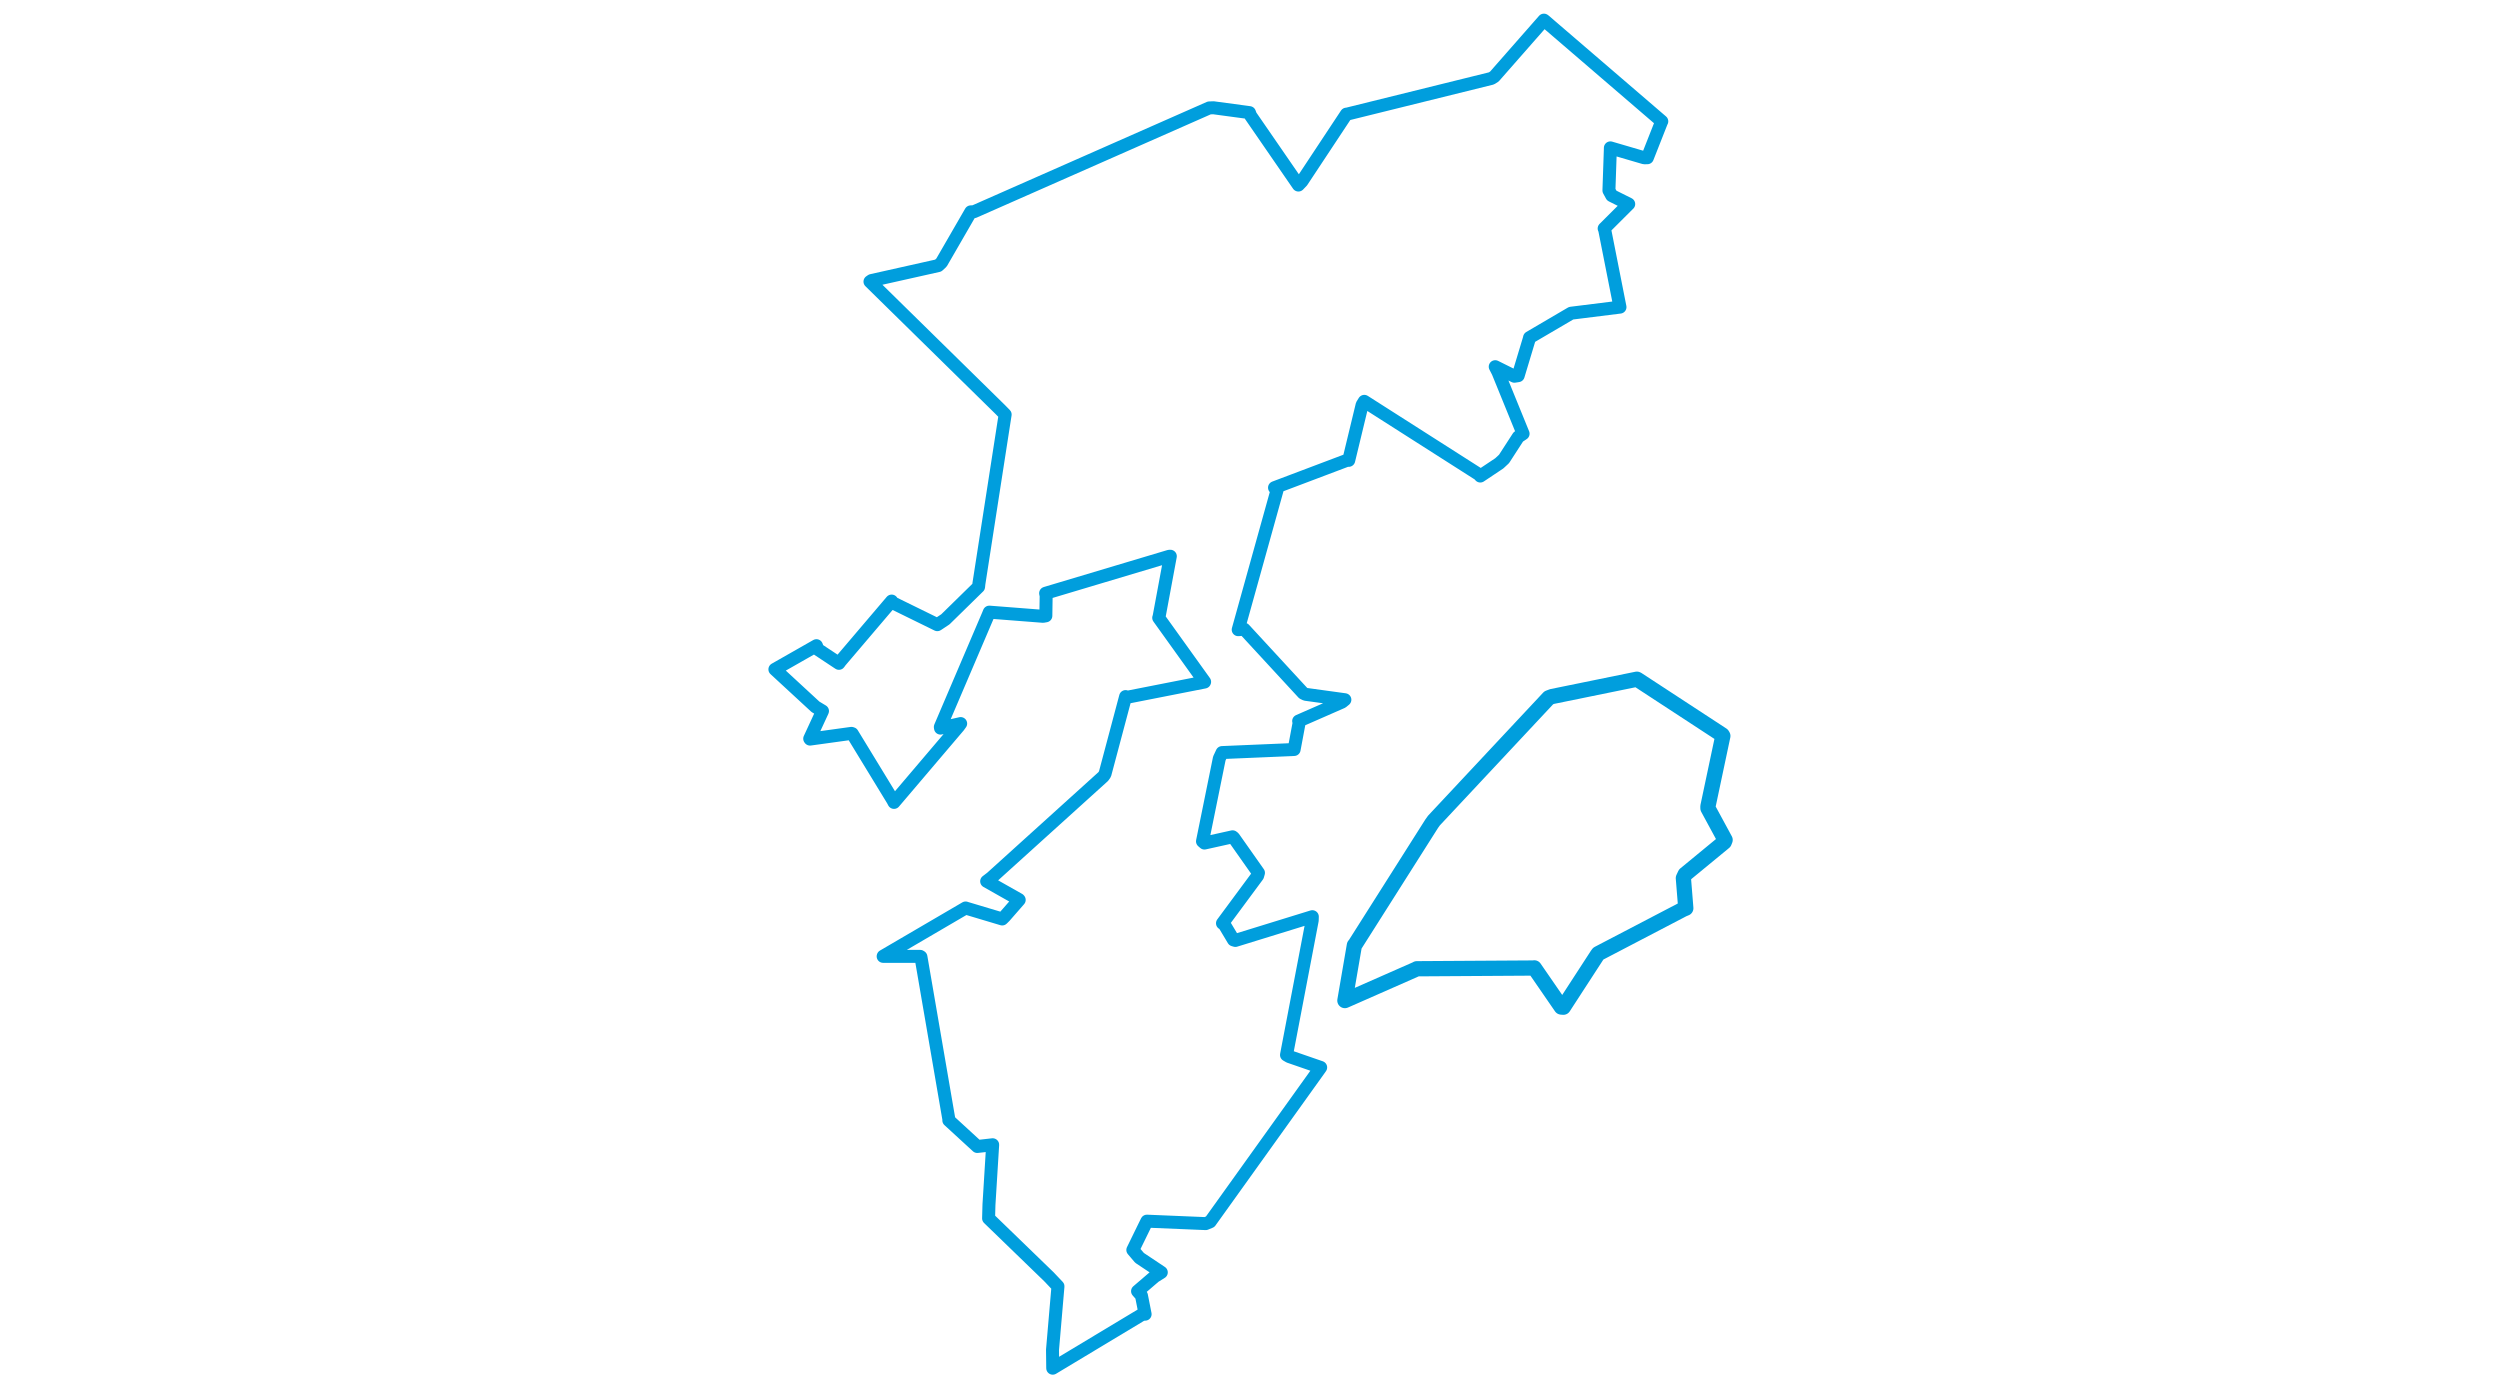 <svg viewBox="0 0 396.191 555.329" width="1000" xmlns="http://www.w3.org/2000/svg"><polygon points="8.053,267.739 24.284,282.725 27.093,284.416 21.981,295.463 22.107,295.638 38.656,293.35 38.992,293.447 55.212,320.044 55.696,320.962 81.536,290.568 82.361,289.427 74.294,291.247 74.228,290.774 93.36,245.991 93.824,244.857 115.309,246.525 116.434,246.329 116.556,238.31 116.345,237.302 165.753,222.525 166.224,222.492 161.693,246.89 161.58,247.119 179.943,272.725 179.913,272.814 149.129,278.873 148.337,278.631 140.086,309.627 139.404,310.608 94.636,351.093 92.76,352.523 105.677,359.823 105.776,359.961 100.009,366.563 98.978,367.589 84.38,363.221 84.342,363.192 51.372,382.473 51.356,382.546 66.187,382.553 66.466,382.745 77.654,447.8 77.624,448.137 89.012,458.593 95.163,457.902 93.678,481.921 93.533,487.345 117.678,510.721 121.282,514.523 119.101,539.903 119.187,547.277 155.003,525.734 156.144,525.675 154.68,518.248 153.116,516.477 159.979,510.594 162.614,508.948 153.906,503.144 151.225,499.991 155.837,490.539 156.862,488.464 180.368,489.444 182.165,488.702 226.009,427.484 226.365,426.968 213.801,422.623 212.695,421.98 222.982,368.154 223.026,366.673 192.244,376.175 191.49,375.959 187.668,369.57 187.089,369.308 201.135,350.32 201.482,349.134 191.581,335.075 191.129,334.719 179.879,337.218 179.093,336.536 185.821,303.399 186.926,301.027 214.657,299.851 215.744,299.797 217.773,288.96 217.56,288.423 234.902,280.822 236.046,279.89 220.342,277.725 219.38,277.263 195.79,251.687 193.375,251.876 208.92,196.04 207.905,195.072 236.861,184.128 237.585,184.139 242.943,161.95 243.817,160.537 289.643,189.768 290.208,190.413 297.814,185.334 299.708,183.576 305.413,174.76 307.332,173.481 297.285,148.816 296.185,146.676 303.85,150.493 305.368,150.262 309.796,135.557 309.915,135.038 326.546,125.283 346.089,122.845 339.944,91.751 339.758,91.402 349.221,81.962 349.581,81.624 342.785,78.23 341.668,76.181 342.224,59.993 342.243,59.149 355.75,63.103 357.036,63.096 362.742,48.616 362.809,48.541 315.777,8.122 315.658,8.053 295.848,30.611 294.677,31.361 236.973,45.636 236.656,45.656 218.857,72.565 217.46,74.017 198.315,46.232 197.882,45.049 183.473,43.108 181.791,43.174 87.692,84.686 86.411,84.742 74.702,105.016 73.393,106.234 46.727,112.209 46.084,112.646 98.223,163.84 100.155,165.81 89.661,233.44 89.526,234.728 76.249,247.734 73.026,249.87 55.341,241.195 54.758,240.428 34.253,264.528 33.667,265.335 25.227,259.745 24.674,258.274 8.053,267.739" stroke="#009edd" stroke-width="5.19px" fill="none" stroke-linejoin="round" vector-effect="non-scaling-stroke"></polygon><polygon points="236.052,400.226 264.608,387.649 264.83,387.502 311.683,387.208 311.819,387.149 322.61,402.812 323.432,402.886 336.959,382.053 337.397,381.448 371.387,363.703 372.415,363.288 371.444,351.234 372.158,349.714 387.797,336.84 388.139,335.971 381.281,323.314 381.264,322.579 387.232,294.381 386.993,293.97 353.041,271.767 352.85,271.682 318.929,278.609 317.608,279.109 271.681,328.21 270.786,329.454 240.155,377.774 239.851,378.113 236.052,400.226" stroke="#009edd" stroke-width="6.096px" fill="none" stroke-linejoin="round" vector-effect="non-scaling-stroke"></polygon></svg>